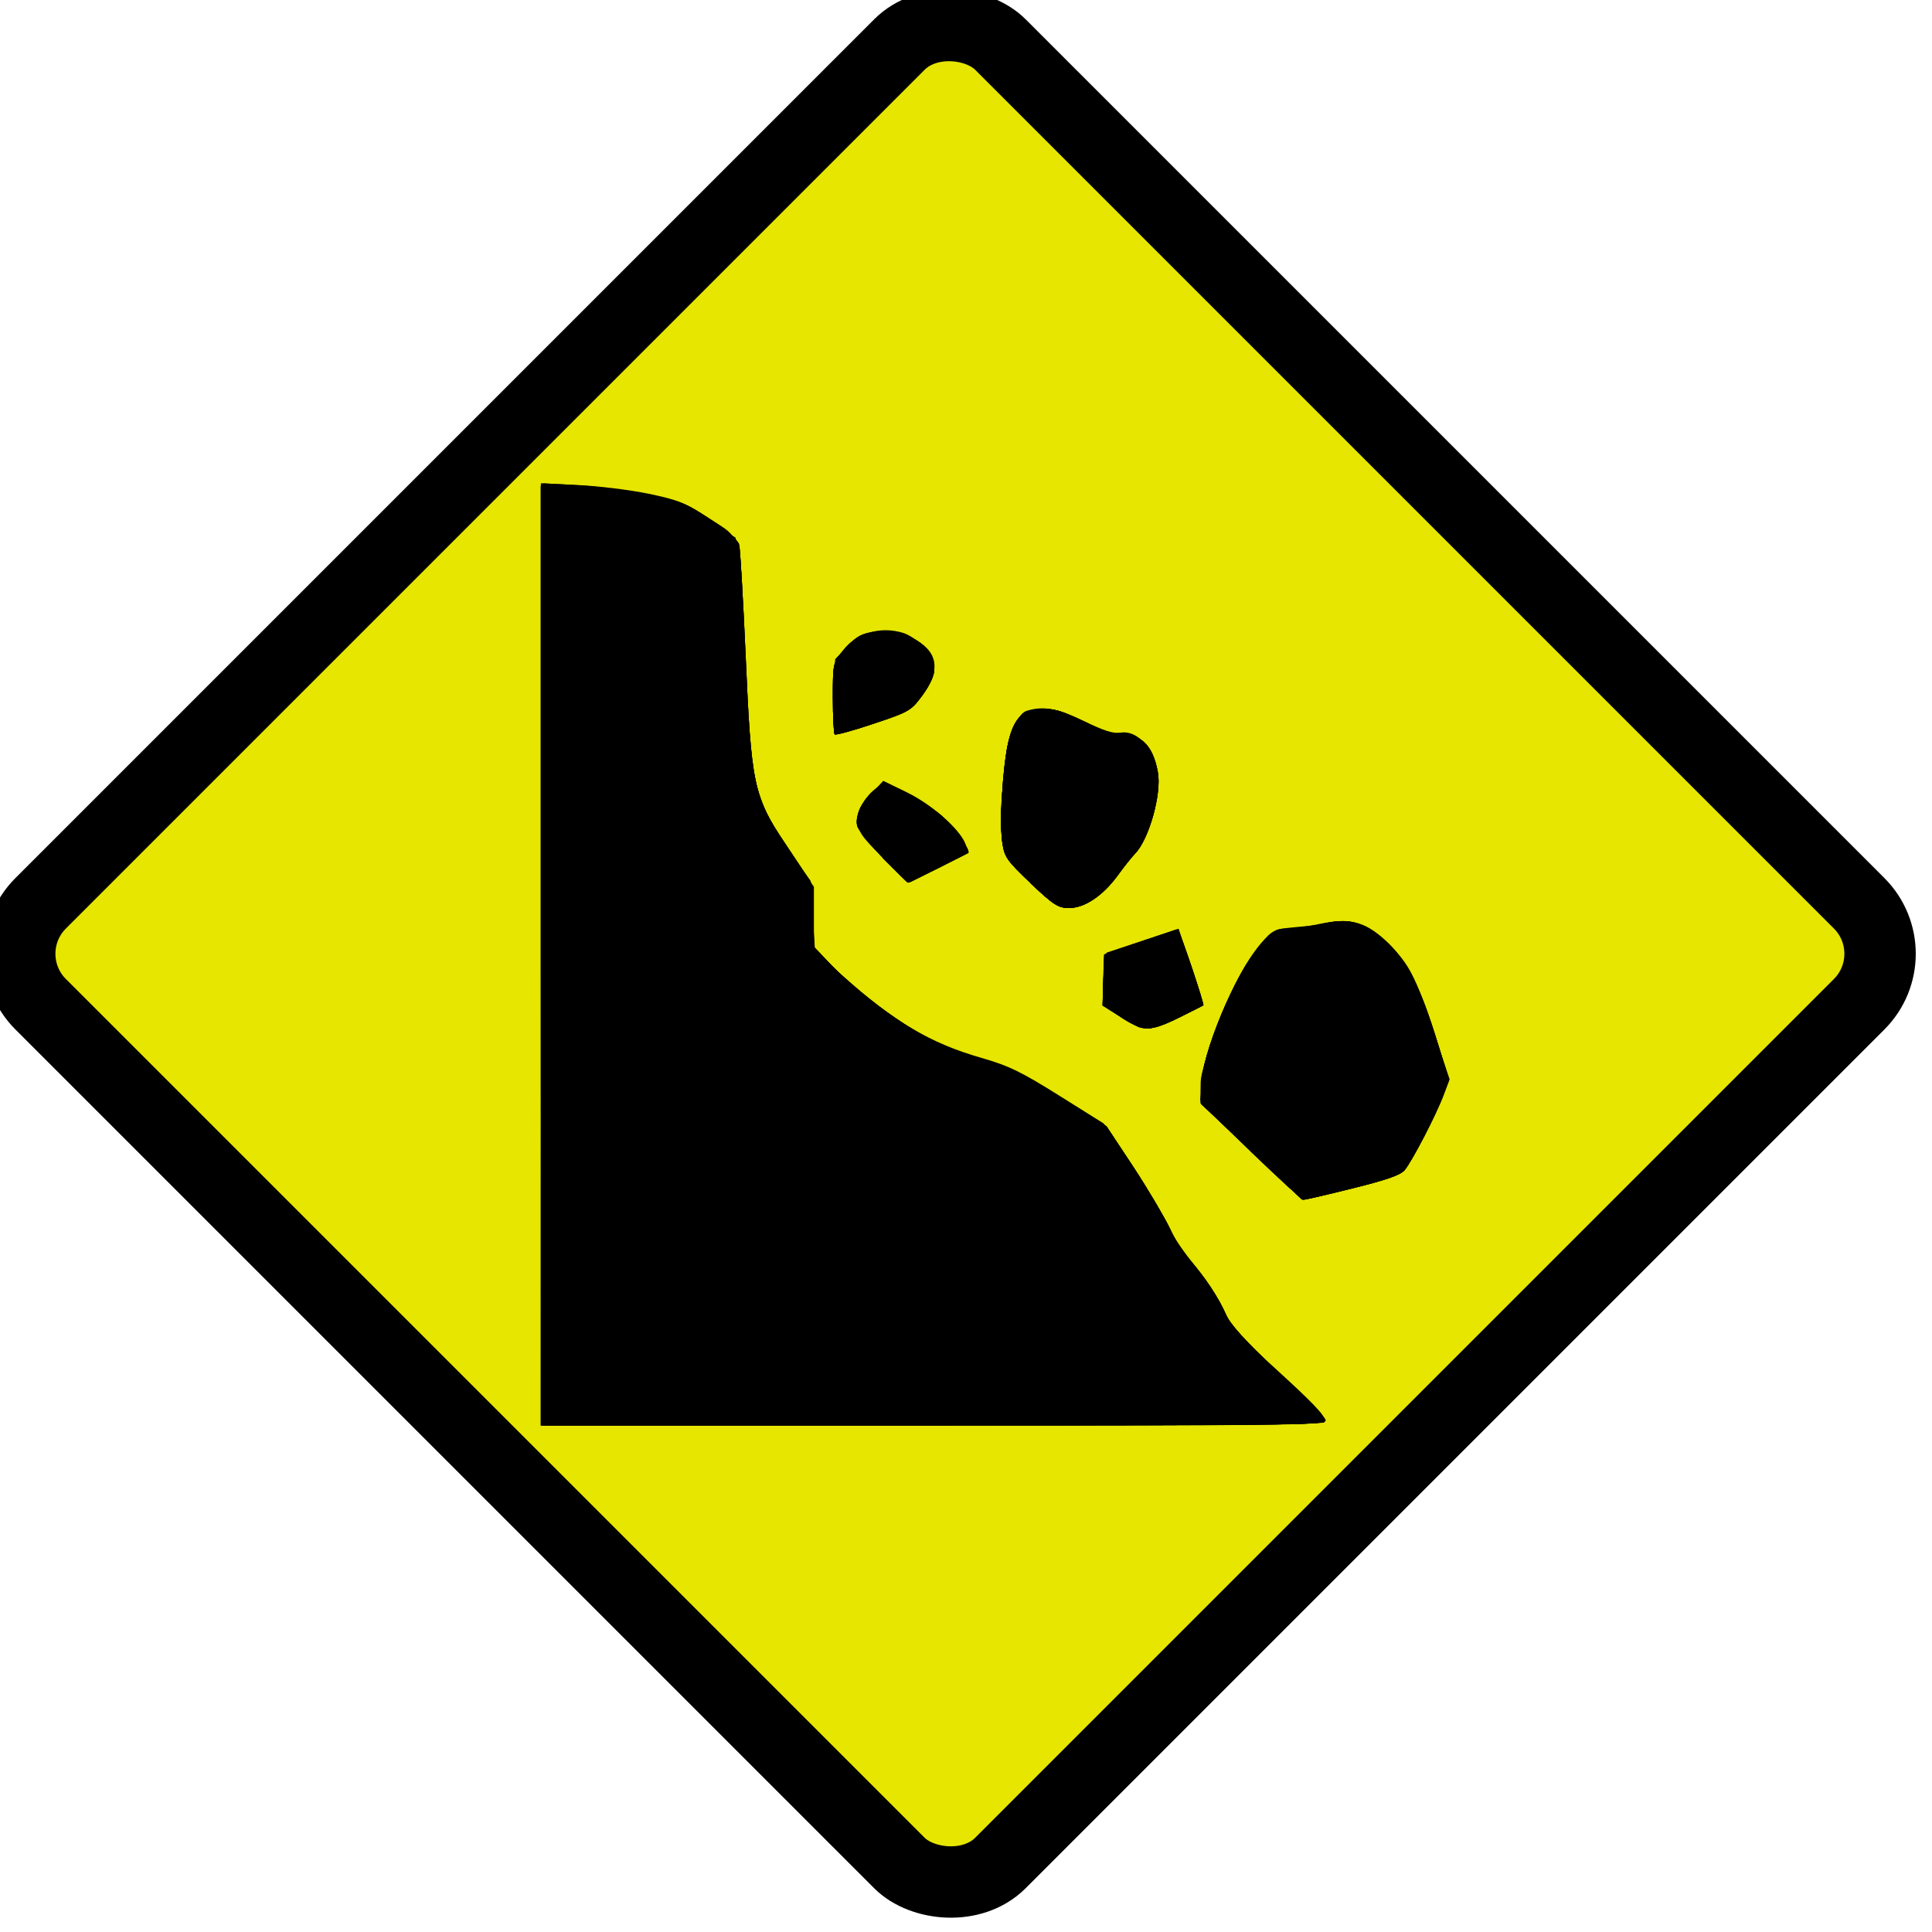 <?xml version="1.0" encoding="UTF-8"?>
<svg width="33" height="33" version="1.1" viewBox="0 0 8.731 8.731" xmlns="http://www.w3.org/2000/svg">
 <g transform="translate(-36.054 -267.52)">
  <g transform="translate(-74.293 174.42)">
   <g transform="matrix(1.008 0 0 1.008 -57.856 -29.344)">
    <g transform="translate(-1.128 -1.234)">
     <rect transform="rotate(-45)" x="28.97" y="208.55" width="6.085" height="6.085" rx=".32" ry=".32" fill="#e6e600" stroke="#000" stroke-width=".32"/>
     <g transform="translate(-2.379 -.149)" stroke-width=".014">
      <path d="m172.8 127.14v-2.106l0.139 8e-5c0.088 5e-5 0.205 0.013 0.319 0.035 0.171 0.033 0.186 0.039 0.301 0.115 0.086 0.057 0.123 0.091 0.13 0.118 5e-3 0.021 0.018 0.243 0.029 0.493 0.025 0.577 0.036 0.631 0.174 0.837 0.053 0.079 0.104 0.156 0.113 0.172 0.011 0.018 0.018 0.083 0.018 0.162l2.1e-4 0.133 0.082 0.086c0.105 0.111 0.295 0.253 0.431 0.324 0.059 0.031 0.171 0.075 0.249 0.097 0.118 0.034 0.176 0.063 0.346 0.17l0.205 0.129 0.121 0.183c0.066 0.101 0.139 0.225 0.163 0.275 0.023 0.051 0.063 0.115 0.089 0.142 0.061 0.065 0.13 0.168 0.163 0.245 0.019 0.043 0.085 0.116 0.228 0.251 0.111 0.105 0.208 0.202 0.216 0.217 0.014 0.026-0.024 0.027-1.751 0.027h-1.765zm3.183 0.878-0.225-0.217 5.8e-4 -0.069c1e-3 -0.146 0.156-0.519 0.263-0.633 0.059-0.063 0.073-0.071 0.14-0.078 0.041-4e-3 0.111-0.016 0.155-0.026 0.112-0.025 0.179-3e-3 0.28 0.091 0.092 0.087 0.146 0.192 0.223 0.442l0.052 0.169-0.025 0.066c-0.032 0.085-0.142 0.299-0.174 0.338-0.018 0.022-0.08 0.044-0.234 0.082-0.115 0.029-0.215 0.052-0.221 0.051-6e-3 -2.3e-4 -0.112-0.098-0.236-0.217zm-0.508-0.561c-0.012-4e-3 -0.052-0.027-0.089-0.051l-0.068-0.043 4e-3 -0.114 4e-3 -0.114 0.163-0.054c0.09-0.03 0.167-0.05 0.172-0.044 0.011 0.012 0.114 0.32 0.109 0.325-2e-3 2e-3 -0.05 0.026-0.106 0.054-0.098 0.049-0.141 0.059-0.189 0.042zm-0.479-0.642c-0.106-0.101-0.117-0.116-0.127-0.18-0.014-0.092 2e-3 -0.349 0.027-0.454 0.025-0.103 0.057-0.137 0.138-0.145 0.068-7e-3 0.112 7e-3 0.217 0.068 0.049 0.028 0.087 0.04 0.136 0.04 0.104 0 0.157 0.052 0.179 0.173 0.018 0.097-0.04 0.302-0.102 0.365-0.013 0.013-0.048 0.057-0.077 0.097-0.068 0.093-0.15 0.148-0.221 0.147-0.047-3.7e-4 -0.068-0.014-0.17-0.11zm-0.662-0.113c-0.059-0.061-0.112-0.126-0.116-0.145-0.011-0.046 0.027-0.122 0.079-0.16l0.042-0.03 0.101 0.048c0.056 0.027 0.126 0.071 0.157 0.098 0.055 0.049 0.13 0.154 0.119 0.165-6e-3 6e-3 -0.265 0.134-0.271 0.134-2e-3 0-0.052-0.05-0.111-0.11zm-0.217-0.555c-4e-3 -4e-3 -8e-3 -0.078-8e-3 -0.163 0-0.152 7.8e-4 -0.156 0.044-0.21 0.05-0.063 0.102-0.085 0.194-0.085 0.119 0 0.217 0.074 0.217 0.164 0 0.031-0.018 0.07-0.053 0.119-0.052 0.07-0.058 0.074-0.22 0.128-0.091 0.031-0.17 0.052-0.174 0.048z"/>
      <path d="m172.8 127.14v-2.106l0.139 8e-5c0.088 5e-5 0.205 0.013 0.319 0.035 0.171 0.033 0.186 0.039 0.301 0.115 0.086 0.057 0.123 0.091 0.13 0.118 5e-3 0.021 0.018 0.243 0.029 0.493 0.025 0.577 0.036 0.631 0.174 0.837 0.053 0.079 0.104 0.156 0.113 0.172 0.011 0.018 0.018 0.083 0.018 0.162l2.1e-4 0.133 0.082 0.086c0.105 0.111 0.295 0.253 0.431 0.324 0.059 0.031 0.171 0.075 0.249 0.097 0.118 0.034 0.176 0.063 0.346 0.17l0.205 0.129 0.121 0.183c0.066 0.101 0.139 0.225 0.163 0.275 0.023 0.051 0.063 0.115 0.089 0.142 0.061 0.065 0.13 0.168 0.163 0.245 0.019 0.043 0.085 0.116 0.228 0.251 0.111 0.105 0.208 0.202 0.216 0.217 0.014 0.026-0.024 0.027-1.751 0.027h-1.765zm3.183 0.878-0.225-0.217 5.8e-4 -0.069c1e-3 -0.146 0.156-0.519 0.263-0.633 0.059-0.063 0.073-0.071 0.14-0.078 0.041-4e-3 0.111-0.016 0.155-0.026 0.112-0.025 0.179-3e-3 0.28 0.091 0.092 0.087 0.146 0.192 0.223 0.442l0.052 0.169-0.025 0.066c-0.032 0.085-0.142 0.299-0.174 0.338-0.018 0.022-0.08 0.044-0.234 0.082-0.115 0.029-0.215 0.052-0.221 0.051-6e-3 -2.3e-4 -0.112-0.098-0.236-0.217zm-0.508-0.561c-0.012-4e-3 -0.052-0.027-0.089-0.051l-0.068-0.043 4e-3 -0.114 4e-3 -0.114 0.163-0.054c0.09-0.03 0.167-0.05 0.172-0.044 0.011 0.012 0.114 0.32 0.109 0.325-2e-3 2e-3 -0.05 0.026-0.106 0.054-0.098 0.049-0.141 0.059-0.189 0.042zm-0.479-0.642c-0.106-0.101-0.117-0.116-0.127-0.18-0.014-0.092 2e-3 -0.349 0.027-0.454 0.025-0.103 0.057-0.137 0.138-0.145 0.068-7e-3 0.112 7e-3 0.217 0.068 0.049 0.028 0.087 0.04 0.136 0.04 0.104 0 0.157 0.052 0.179 0.173 0.018 0.097-0.04 0.302-0.102 0.365-0.013 0.013-0.048 0.057-0.077 0.097-0.068 0.093-0.15 0.148-0.221 0.147-0.047-3.7e-4 -0.068-0.014-0.17-0.11zm-0.662-0.113c-0.059-0.061-0.112-0.126-0.116-0.145-0.011-0.046 0.027-0.122 0.079-0.16l0.042-0.03 0.101 0.048c0.056 0.027 0.126 0.071 0.157 0.098 0.055 0.049 0.13 0.154 0.119 0.165-6e-3 6e-3 -0.265 0.134-0.271 0.134-2e-3 0-0.052-0.05-0.111-0.11zm-0.217-0.555c-4e-3 -4e-3 -8e-3 -0.078-8e-3 -0.163 0-0.152 7.8e-4 -0.156 0.044-0.21 0.05-0.063 0.102-0.085 0.194-0.085 0.119 0 0.217 0.074 0.217 0.164 0 0.031-0.018 0.07-0.053 0.119-0.052 0.07-0.058 0.074-0.22 0.128-0.091 0.031-0.17 0.052-0.174 0.048z"/>
      <path d="m172.8 127.14v-2.106l0.139 8e-5c0.088 5e-5 0.205 0.013 0.319 0.035 0.171 0.033 0.186 0.039 0.301 0.115 0.086 0.057 0.123 0.091 0.13 0.118 5e-3 0.021 0.018 0.243 0.029 0.493 0.025 0.577 0.036 0.631 0.174 0.837 0.053 0.079 0.104 0.156 0.113 0.172 0.011 0.018 0.018 0.083 0.018 0.162l2.1e-4 0.133 0.082 0.086c0.105 0.111 0.295 0.253 0.431 0.324 0.059 0.031 0.171 0.075 0.249 0.097 0.118 0.034 0.176 0.063 0.346 0.17l0.205 0.129 0.121 0.183c0.066 0.101 0.139 0.225 0.163 0.275 0.023 0.051 0.063 0.115 0.089 0.142 0.061 0.065 0.13 0.168 0.163 0.245 0.019 0.043 0.085 0.116 0.228 0.251 0.111 0.105 0.208 0.202 0.216 0.217 0.014 0.026-0.024 0.027-1.751 0.027h-1.765zm3.183 0.878-0.225-0.217 5.8e-4 -0.069c1e-3 -0.146 0.156-0.519 0.263-0.633 0.059-0.063 0.073-0.071 0.14-0.078 0.041-4e-3 0.111-0.016 0.155-0.026 0.112-0.025 0.179-3e-3 0.28 0.091 0.092 0.087 0.146 0.192 0.223 0.442l0.052 0.169-0.025 0.066c-0.032 0.085-0.142 0.299-0.174 0.338-0.018 0.022-0.08 0.044-0.234 0.082-0.115 0.029-0.215 0.052-0.221 0.051-6e-3 -2.3e-4 -0.112-0.098-0.236-0.217zm-0.508-0.561c-0.012-4e-3 -0.052-0.027-0.089-0.051l-0.068-0.043 4e-3 -0.114 4e-3 -0.114 0.163-0.054c0.09-0.03 0.167-0.05 0.172-0.044 0.011 0.012 0.114 0.32 0.109 0.325-2e-3 2e-3 -0.05 0.026-0.106 0.054-0.098 0.049-0.141 0.059-0.189 0.042zm-0.479-0.642c-0.106-0.101-0.117-0.116-0.127-0.18-0.014-0.092 2e-3 -0.349 0.027-0.454 0.025-0.103 0.057-0.137 0.138-0.145 0.068-7e-3 0.112 7e-3 0.217 0.068 0.049 0.028 0.087 0.04 0.136 0.04 0.104 0 0.157 0.052 0.179 0.173 0.018 0.097-0.04 0.302-0.102 0.365-0.013 0.013-0.048 0.057-0.077 0.097-0.068 0.093-0.15 0.148-0.221 0.147-0.047-3.7e-4 -0.068-0.014-0.17-0.11zm-0.662-0.113c-0.059-0.061-0.112-0.126-0.116-0.145-0.011-0.046 0.027-0.122 0.079-0.16l0.042-0.03 0.101 0.048c0.056 0.027 0.126 0.071 0.157 0.098 0.055 0.049 0.13 0.154 0.119 0.165-6e-3 6e-3 -0.265 0.134-0.271 0.134-2e-3 0-0.052-0.05-0.111-0.11zm-0.217-0.555c-4e-3 -4e-3 -8e-3 -0.078-8e-3 -0.163 0-0.152 7.8e-4 -0.156 0.044-0.21 0.05-0.063 0.102-0.085 0.194-0.085 0.119 0 0.217 0.074 0.217 0.164 0 0.031-0.018 0.07-0.053 0.119-0.052 0.07-0.058 0.074-0.22 0.128-0.091 0.031-0.17 0.052-0.174 0.048z"/>
      <path d="m172.8 127.14v-2.106h0.133c0.082 0 0.205 0.013 0.32 0.035 0.179 0.034 0.191 0.038 0.307 0.115 0.069 0.046 0.124 0.093 0.129 0.111 5e-3 0.017 0.015 0.204 0.022 0.415 0.024 0.678 0.034 0.719 0.255 1.037l0.058 0.084v0.277l0.113 0.108c0.217 0.207 0.404 0.32 0.645 0.389 0.106 0.03 0.172 0.063 0.34 0.167l0.209 0.129 0.117 0.178c0.065 0.098 0.135 0.217 0.157 0.265 0.022 0.048 0.072 0.125 0.112 0.171 0.04 0.046 0.096 0.13 0.124 0.187 0.044 0.089 0.08 0.13 0.263 0.304 0.116 0.11 0.211 0.21 0.211 0.221 0 0.017-0.254 0.02-1.757 0.02h-1.757zm3.357 1.042c-0.028-0.029-0.128-0.126-0.224-0.215l-0.173-0.161v-0.069c0-0.081 0.035-0.201 0.112-0.38 0.099-0.23 0.181-0.325 0.294-0.337 0.039-4e-3 0.107-0.016 0.152-0.026 0.112-0.025 0.179-3e-3 0.279 0.091 0.095 0.089 0.123 0.144 0.209 0.405l0.068 0.204-0.025 0.067c-0.035 0.095-0.145 0.305-0.176 0.339-0.018 0.02-0.093 0.045-0.234 0.081-0.114 0.029-0.213 0.052-0.219 0.052-6e-3 0-0.034-0.024-0.062-0.053zm-0.703-0.735c-0.024-0.01-0.064-0.036-0.089-0.058-0.046-0.039-0.047-0.041-0.043-0.147l4e-3 -0.107 0.163-0.054c0.089-0.03 0.165-0.052 0.167-0.05 3e-3 3e-3 0.029 0.078 0.06 0.168l0.055 0.163-0.105 0.052c-0.114 0.056-0.146 0.061-0.211 0.032zm-0.458-0.632c-0.106-0.101-0.117-0.116-0.127-0.18-0.013-0.084 8e-5 -0.325 0.023-0.437 0.023-0.112 0.06-0.154 0.144-0.163 0.057-6e-3 0.083 2e-3 0.177 0.051 0.073 0.038 0.129 0.057 0.165 0.057 0.166 0 0.228 0.157 0.156 0.394-0.017 0.055-0.045 0.115-0.062 0.135-0.018 0.019-0.056 0.066-0.085 0.103-0.078 0.101-0.149 0.15-0.218 0.15-0.051-3e-5 -0.068-0.011-0.173-0.11zm-0.663-0.114c-0.101-0.102-0.11-0.115-0.11-0.168 0-0.048 9e-3 -0.067 0.052-0.11 0.029-0.029 0.058-0.052 0.064-0.052 7e-3 0 0.059 0.023 0.115 0.051 0.115 0.057 0.199 0.13 0.238 0.206l0.026 0.051-0.134 0.067c-0.074 0.037-0.136 0.067-0.138 0.067-2e-3 0-0.053-0.05-0.114-0.111zm-0.216-0.555c-4e-3 -4e-3 -8e-3 -0.078-8e-3 -0.164 0-0.154 4.7e-4 -0.156 0.045-0.208 0.025-0.028 0.061-0.059 0.082-0.069 0.058-0.027 0.166-0.022 0.229 0.01 0.115 0.059 0.13 0.14 0.047 0.254-0.052 0.07-0.058 0.074-0.22 0.128-0.091 0.031-0.17 0.052-0.174 0.048z"/>
      <path d="m172.8 127.14v-2.106h0.126c0.075 0 0.203 0.015 0.316 0.036 0.183 0.035 0.195 0.039 0.314 0.117 0.101 0.066 0.125 0.089 0.132 0.124 4e-3 0.024 0.014 0.228 0.022 0.454 0.021 0.589 0.048 0.699 0.227 0.945l0.076 0.104 0.014 0.312 0.117 0.105c0.231 0.206 0.431 0.324 0.648 0.381 0.097 0.026 0.159 0.056 0.326 0.161l0.206 0.129 0.11 0.164c0.061 0.09 0.136 0.215 0.168 0.277 0.032 0.063 0.089 0.152 0.129 0.199 0.039 0.047 0.094 0.131 0.122 0.186 0.042 0.085 0.075 0.123 0.207 0.242 0.169 0.152 0.253 0.24 0.253 0.262 0 9e-3 -0.599 0.014-1.757 0.014h-1.757zm3.329 1.012c-0.043-0.044-0.144-0.141-0.224-0.216-0.142-0.132-0.146-0.137-0.145-0.197 5.6e-4 -0.135 0.164-0.527 0.269-0.645 0.053-0.06 0.066-0.067 0.134-0.072 0.041-3e-3 0.11-0.014 0.153-0.024 0.104-0.023 0.175-4e-3 0.259 0.07 0.097 0.085 0.144 0.17 0.223 0.405 0.066 0.193 0.071 0.217 0.056 0.263-0.027 0.085-0.155 0.333-0.188 0.366-0.021 0.021-0.098 0.046-0.241 0.082-0.115 0.028-0.211 0.051-0.213 0.05-2e-3 -7.7e-4 -0.039-0.038-0.083-0.082zm-0.69-0.719c-0.11-0.052-0.123-0.073-0.118-0.195l4e-3 -0.104 0.142-0.047c0.078-0.026 0.153-0.051 0.166-0.055 0.02-6e-3 0.033 0.019 0.075 0.146 0.028 0.084 0.051 0.16 0.051 0.168 0 0.016-0.202 0.121-0.231 0.12-0.01-7e-5 -0.05-0.015-0.089-0.034zm-0.443-0.62c-0.126-0.123-0.133-0.14-0.133-0.307-1e-4 -0.117 0.037-0.354 0.063-0.405 0.022-0.043 0.034-0.049 0.124-0.064 0.043-7e-3 0.071 1e-3 0.164 0.05 0.084 0.044 0.127 0.058 0.172 0.057 0.05-1e-3 0.07 7e-3 0.112 0.046 0.046 0.042 0.053 0.058 0.059 0.13 0.012 0.142-0.028 0.272-0.117 0.383-0.143 0.179-0.198 0.222-0.282 0.222-0.039-1.7e-4 -0.066-0.018-0.162-0.113zm-0.658-0.119c-0.141-0.142-0.149-0.175-0.06-0.269l0.056-0.06 0.104 0.05c0.057 0.027 0.131 0.074 0.165 0.105 0.054 0.05 0.104 0.122 0.104 0.153 0 7e-3 -0.057 0.04-0.126 0.075l-0.126 0.063zm-0.216-0.718v-0.168l0.046-0.045c0.025-0.025 0.064-0.051 0.086-0.06 0.137-0.051 0.309 0.038 0.309 0.161 0 0.019-0.025 0.067-0.056 0.106-0.053 0.067-0.065 0.074-0.21 0.122-0.085 0.028-0.159 0.051-0.164 0.051-6e-3 0-0.011-0.076-0.011-0.168z"/>
      <path d="m172.8 127.13v-2.108l0.167 8e-3c0.092 4e-3 0.234 0.022 0.317 0.039 0.133 0.028 0.163 0.04 0.272 0.111 0.148 0.097 0.136 0.048 0.155 0.607 0.014 0.427 0.039 0.606 0.1 0.723 0.017 0.033 0.068 0.112 0.114 0.177l0.084 0.117 0.02 0.315 0.122 0.109c0.234 0.209 0.394 0.304 0.624 0.37 0.122 0.035 0.178 0.062 0.347 0.168l0.201 0.126 0.125 0.186c0.069 0.102 0.139 0.219 0.156 0.259 0.017 0.04 0.069 0.12 0.116 0.177 0.046 0.057 0.106 0.149 0.133 0.204 0.043 0.087 0.073 0.122 0.229 0.263 0.177 0.161 0.233 0.219 0.233 0.243 0 7e-3 -0.778 0.012-1.757 0.012h-1.757zm3.329 1.014c-0.043-0.044-0.145-0.142-0.226-0.218l-0.147-0.138 9e-3 -0.086c0.017-0.165 0.153-0.482 0.261-0.609 0.055-0.065 0.07-0.075 0.116-0.075 0.029 0 0.097-9e-3 0.151-0.021 0.131-0.027 0.199-0.011 0.29 0.071 0.089 0.08 0.133 0.164 0.217 0.414l0.069 0.207-0.029 0.074c-0.044 0.111-0.153 0.316-0.18 0.34-0.019 0.016-0.43 0.13-0.447 0.123-2e-3 -7.7e-4 -0.04-0.038-0.083-0.082zm-0.655-0.705c-0.028-0.01-0.072-0.033-0.097-0.051-0.045-0.032-0.045-0.032-0.041-0.147l4e-3 -0.115 0.319-0.107 0.051 0.152c0.028 0.083 0.051 0.158 0.051 0.166 0 0.014-0.201 0.121-0.224 0.12-6e-3 -3.5e-4 -0.034-9e-3 -0.062-0.019zm-0.479-0.637c-0.125-0.123-0.139-0.161-0.126-0.354 0.016-0.245 0.054-0.388 0.109-0.406 0.074-0.023 0.14-0.011 0.257 0.046 0.088 0.043 0.131 0.057 0.163 0.052 0.084-0.014 0.163 0.087 0.163 0.207 0 0.074-0.026 0.196-0.054 0.25-0.027 0.053-0.104 0.148-0.192 0.237-0.064 0.065-0.072 0.069-0.142 0.068-0.073-1.6e-4 -0.077-2e-3 -0.178-0.101zm-0.662-0.123c-0.134-0.135-0.142-0.17-0.054-0.263l0.056-0.06 0.103 0.05c0.13 0.063 0.27 0.194 0.27 0.254 0 0.012-0.231 0.13-0.254 0.13-5e-3 0-0.059-0.05-0.12-0.111zm-0.21-0.707v-0.163l0.053-0.056c0.062-0.066 0.154-0.088 0.246-0.061 0.063 0.019 0.142 0.102 0.142 0.149 0 0.034-0.065 0.146-0.103 0.177-0.02 0.017-0.301 0.117-0.327 0.117-6e-3 0-0.011-0.073-0.011-0.163z"/>
      <path d="m172.81 127.13v-2.108l0.146 8e-3c0.08 4e-3 0.219 0.022 0.309 0.04 0.153 0.03 0.171 0.037 0.286 0.114l0.122 0.082 0.01 0.083c5e-3 0.046 0.015 0.253 0.022 0.46 0.012 0.365 0.03 0.517 0.077 0.655 0.017 0.049 0.103 0.186 0.18 0.284 0.035 0.045 0.04 0.066 0.049 0.21l0.01 0.16 0.109 0.101c0.213 0.198 0.454 0.34 0.664 0.391 0.078 0.019 0.146 0.053 0.316 0.159l0.216 0.135 0.114 0.172c0.062 0.095 0.133 0.213 0.156 0.262 0.024 0.049 0.068 0.12 0.098 0.157 0.079 0.097 0.112 0.146 0.16 0.242 0.034 0.068 0.078 0.117 0.228 0.253 0.165 0.15 0.228 0.216 0.228 0.241 0 4e-3 -0.788 8e-3 -1.75 8e-3h-1.75zm3.17 0.871c-0.261-0.258-0.252-0.234-0.174-0.467 0.065-0.193 0.149-0.363 0.22-0.447 0.054-0.062 0.061-0.066 0.146-0.074 0.298-0.029 0.276-0.029 0.343 0.01 0.128 0.075 0.19 0.179 0.287 0.479 0.037 0.116 0.05 0.178 0.045 0.213-0.012 0.071-0.162 0.368-0.199 0.39-0.024 0.015-0.296 0.088-0.422 0.113-0.012 2e-3 -0.119-0.093-0.246-0.218zm-0.516-0.567c-0.031-0.013-0.075-0.035-0.097-0.05-0.039-0.027-0.04-0.031-0.036-0.142l4e-3 -0.115 0.315-0.105 0.054 0.163c0.029 0.09 0.051 0.165 0.049 0.167-0.013 0.011-0.212 0.107-0.222 0.107-6e-3 -4.1e-4 -0.037-0.011-0.068-0.024zm-0.473-0.634c-0.13-0.131-0.144-0.181-0.118-0.426 0.03-0.289 0.056-0.339 0.178-0.339 0.057 1.6e-4 0.094 0.012 0.178 0.058 0.082 0.045 0.116 0.056 0.149 0.05 0.06-0.011 0.132 0.035 0.16 0.102 0.026 0.061 0.019 0.18-0.016 0.295-0.025 0.083-0.2 0.308-0.264 0.342-0.023 0.012-0.069 0.021-0.103 0.021-0.058 0-0.068-7e-3 -0.164-0.103zm-0.662-0.121c-0.073-0.073-0.11-0.122-0.11-0.143 0-0.045 0.035-0.108 0.079-0.143l0.037-0.029 0.101 0.051c0.13 0.066 0.205 0.127 0.24 0.195 0.015 0.03 0.026 0.057 0.023 0.059-0.012 0.011-0.24 0.121-0.25 0.121-6e-3 0-0.061-0.05-0.121-0.111zm-0.21-0.704v-0.163l0.053-0.058c0.044-0.048 0.066-0.059 0.127-0.068 0.12-0.016 0.236 0.049 0.255 0.143 7e-3 0.034-3e-3 0.057-0.048 0.12-0.055 0.077-0.059 0.079-0.204 0.126-0.081 0.026-0.156 0.051-0.165 0.055-0.014 5e-3 -0.018-0.032-0.018-0.156z"/>
     </g>
    </g>
   </g>
  </g>
 </g>
</svg>
